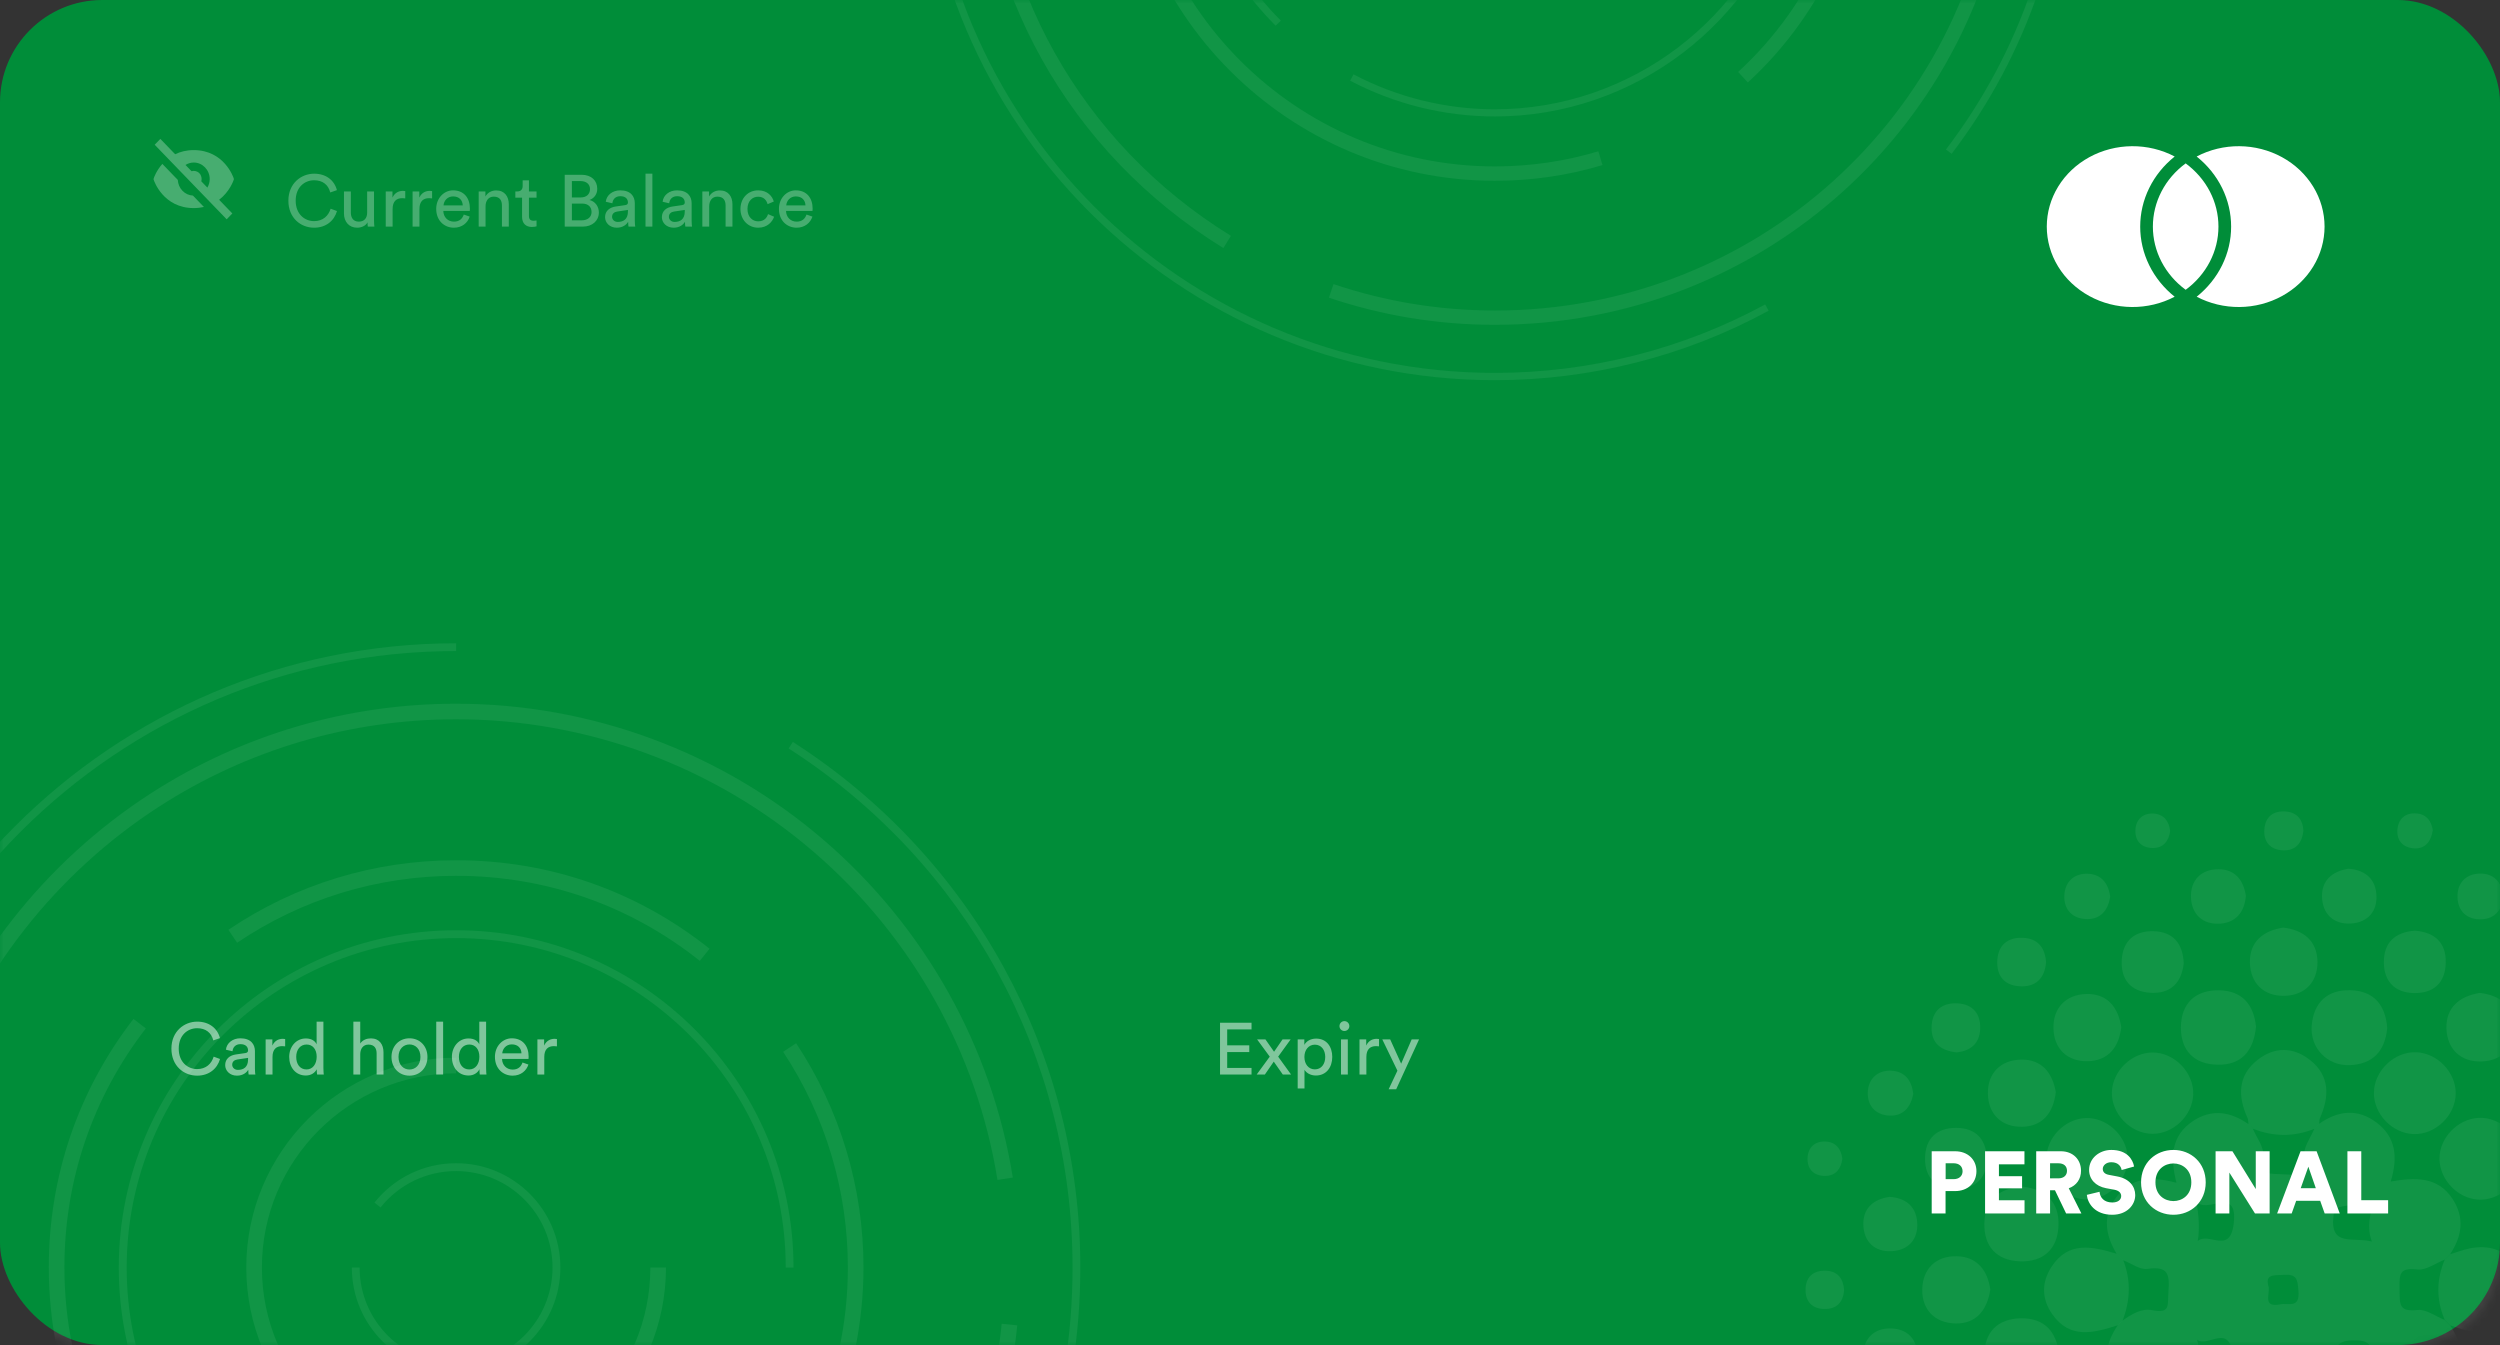 <svg width="342" height="184" viewBox="0 0 342 184" fill="none" xmlns="http://www.w3.org/2000/svg">
    <rect x="0" y="0" width="342" height="184" fill="#333333" stroke="none"/>
    <rect width="342" height="184" rx="14" fill="#008D39" />
    <mask id="mask0_291_6027" style="mask-type:alpha" maskUnits="userSpaceOnUse" x="0" y="0"
        width="342" height="184">
        <rect width="342" height="184" rx="12" fill="#ED713C" />
    </mask>
    <g mask="url(#mask0_291_6027)">
        <path
            d="M307.557 199.195C304.931 200.95 302.247 201.294 299.643 199.275C297.051 197.268 296.811 194.538 297.808 191.178C294.414 191.912 291.351 191.889 289.333 188.861C287.612 186.269 288.025 183.723 289.723 181.28C289.929 181.074 290.147 180.867 290.354 180.661C291.569 179.789 292.98 178.94 294.391 179.227C296.971 179.743 296.501 178.55 296.639 176.727C296.834 174.215 296.558 173.183 293.748 173.584C292.728 173.733 291.546 172.816 290.434 172.391C290.136 172.093 289.837 171.795 289.539 171.497C288.048 168.997 287.589 166.439 289.402 163.916C291.409 161.106 294.253 160.865 297.74 161.806C296.857 158.365 296.983 155.348 300.01 153.353C302.591 151.644 305.137 152.08 307.569 153.766C307.775 153.972 307.982 154.19 308.188 154.396C308.681 155.612 309.759 156.931 309.576 158.044C309.071 161.026 310.493 160.487 312.558 160.659C315.046 160.865 315.253 160.188 315.184 158.067C315.15 156.862 316.09 155.635 316.595 154.419C316.813 154.19 317.031 153.972 317.249 153.743C319.852 151.908 322.536 151.598 325.151 153.594C327.754 155.578 328.064 158.296 327.055 161.633C330.369 161.06 333.466 160.922 335.484 163.973C337.205 166.565 336.815 169.1 335.175 171.577C334.922 171.83 334.67 172.07 334.418 172.323C333.179 172.804 331.883 173.802 330.725 173.665C328.201 173.378 328.224 174.272 328.259 176.417C328.293 178.493 328.167 179.491 330.725 179.204C331.895 179.078 333.179 180.076 334.418 180.557C334.67 180.81 334.934 181.062 335.186 181.326C336.929 183.929 337.274 186.613 335.266 189.205C333.282 191.774 330.599 192.187 327.238 191.086C327.926 194.55 327.812 197.715 324.6 199.711C322.146 201.236 319.703 200.823 317.363 199.321C317.042 199 316.732 198.69 316.411 198.369C315.173 196.534 314.851 194.492 315.196 192.359C311.675 191.958 308.75 192.061 309.105 196.729C309.151 197.291 308.532 197.899 308.211 198.484C308.016 198.725 307.787 198.965 307.557 199.195ZM324.428 188.448C322.41 187.221 326.653 183.367 322.146 183.356C319.841 183.344 319.313 184.136 319.324 186.258C319.359 190.719 323.155 186.498 324.428 188.448ZM300.515 188.506C301.754 186.808 306.261 190.822 305.481 185.329C304.862 180.959 302.075 184.4 300.55 183.276C301.169 185.088 300.504 186.613 300.515 188.506ZM324.577 164.524C319.244 165.074 319.37 165.097 319.221 166.336C318.694 170.637 321.939 169.169 324.474 169.845C323.717 167.85 324.302 166.221 324.577 164.524ZM300.469 164.294C300.767 166.233 300.951 167.907 300.653 169.777C302.121 168.458 305.068 171.715 305.573 167.38C306.181 162.023 301.662 166.278 300.469 164.294ZM310.367 176.119C310.459 177.266 309.599 178.883 311.927 178.436C313.108 178.206 314.634 179.044 314.427 176.589C314.29 174.926 314.209 174.272 312.294 174.399C310.86 174.479 309.828 174.341 310.367 176.119Z"
            fill="white" fill-opacity="0.07" />
        <path
            d="M308.199 154.407C307.993 154.2 307.786 153.982 307.58 153.776C307.545 153.512 307.58 153.214 307.477 152.984C306.123 149.991 306.077 147.158 308.853 144.979C311.112 143.201 313.658 143.19 315.941 144.956C318.739 147.124 318.693 149.957 317.374 152.95C317.271 153.191 317.294 153.478 317.26 153.741C317.042 153.971 316.824 154.189 316.606 154.418C313.796 155.554 310.998 155.519 308.199 154.407Z"
            fill="white" fill-opacity="0.07" />
        <path
            d="M335.209 181.325C334.957 181.072 334.693 180.82 334.441 180.556C333.26 177.815 333.283 175.063 334.441 172.321C334.693 172.069 334.946 171.828 335.198 171.576C336.092 171.301 336.964 170.957 337.882 170.773C340.474 170.28 342.71 170.911 344.201 173.216C345.566 175.326 345.566 177.54 344.213 179.65C342.733 181.967 340.497 182.598 337.905 182.105C336.976 181.944 336.104 181.6 335.209 181.325Z"
            fill="white" fill-opacity="0.07" />
        <path
            d="M290.365 180.672C290.159 180.878 289.941 181.084 289.734 181.291C286.454 182.335 283.162 183.275 280.719 179.743C279.297 177.69 279.263 175.442 280.628 173.331C282.956 169.718 286.259 170.521 289.574 171.519C289.872 171.817 290.17 172.116 290.468 172.414C291.535 175.166 291.432 177.919 290.365 180.672Z"
            fill="white" fill-opacity="0.07" />
        <path
            d="M339.005 164.109C335.966 163.914 333.443 160.99 333.741 158.008C334.039 155.118 336.78 152.743 339.624 152.927C342.664 153.122 345.198 156.047 344.889 159.029C344.591 161.919 341.849 164.281 339.005 164.109Z"
            fill="white" fill-opacity="0.07" />
        <path
            d="M285.307 152.95C288.14 152.836 290.824 155.244 291.053 158.123C291.294 161.093 288.725 163.961 285.697 164.087C282.704 164.202 279.94 161.529 279.94 158.513C279.94 155.657 282.44 153.065 285.307 152.95Z"
            fill="white" fill-opacity="0.07" />
        <path
            d="M335.943 149.566C335.931 152.606 333.144 155.278 330.117 155.14C327.226 155.003 324.738 152.399 324.749 149.52C324.761 146.481 327.559 143.809 330.575 143.946C333.466 144.084 335.954 146.699 335.943 149.566Z"
            fill="white" fill-opacity="0.07" />
        <path
            d="M294.494 143.982C297.51 143.993 300.171 146.78 300.033 149.774C299.896 152.641 297.304 155.13 294.448 155.107C291.432 155.095 288.771 152.308 288.908 149.315C289.046 146.447 291.649 143.97 294.494 143.982Z"
            fill="white" fill-opacity="0.07" />
        <path
            d="M281.682 185.362C281.442 188.527 279.836 190.466 276.59 190.488C273.379 190.511 271.498 188.699 271.463 185.476C271.429 182.265 273.253 180.396 276.475 180.338C279.71 180.304 281.373 182.196 281.682 185.362Z"
            fill="white" fill-opacity="0.07" />
        <path
            d="M276.739 162.332C279.893 162.722 281.728 164.465 281.602 167.677C281.476 170.899 279.526 172.654 276.338 172.551C273.115 172.436 271.36 170.487 271.463 167.287C271.567 164.041 273.574 162.504 276.739 162.332Z"
            fill="white" fill-opacity="0.07" />
        <path
            d="M308.624 140.449C308.291 143.82 306.605 145.713 303.371 145.655C300.148 145.598 298.313 143.706 298.347 140.494C298.393 137.272 300.285 135.448 303.508 135.471C306.788 135.494 308.325 137.512 308.624 140.449Z"
            fill="white" fill-opacity="0.07" />
        <path
            d="M326.573 140.633C326.275 143.787 324.612 145.599 321.412 145.714C318.361 145.817 315.999 143.363 316.24 140.312C316.503 137.135 318.373 135.38 321.538 135.461C324.75 135.541 326.344 137.502 326.573 140.633Z"
            fill="white" fill-opacity="0.07" />
        <path
            d="M272.278 176.416C271.819 179.317 270.282 181.129 267.461 181.049C264.662 180.969 262.896 179.145 262.965 176.347C263.034 173.548 264.857 171.794 267.667 171.851C270.5 171.908 271.911 173.824 272.278 176.416Z"
            fill="white" fill-opacity="0.07" />
        <path
            d="M312.339 126.893C315.103 127.214 316.973 128.693 317.03 131.526C317.076 134.348 315.31 136.171 312.5 136.228C309.679 136.286 307.855 134.508 307.786 131.698C307.717 128.865 309.552 127.328 312.339 126.893Z"
            fill="white" fill-opacity="0.07" />
        <path
            d="M290.193 140.507C289.883 143.248 288.415 145.117 285.605 145.175C282.795 145.232 280.972 143.466 280.914 140.679C280.845 137.88 282.612 136.057 285.41 135.976C288.22 135.908 289.757 137.72 290.193 140.507Z"
            fill="white" fill-opacity="0.07" />
        <path
            d="M339.246 135.827C342.022 136.16 343.914 137.639 343.971 140.472C344.029 143.305 342.239 145.152 339.418 145.209C336.585 145.278 334.75 143.477 334.67 140.667C334.601 137.823 336.448 136.286 339.246 135.827Z"
            fill="white" fill-opacity="0.07" />
        <path
            d="M281.235 149.407C280.914 152.217 279.446 154.086 276.636 154.143C273.826 154.201 272.003 152.434 271.945 149.647C271.876 146.838 273.654 145.025 276.441 144.957C279.263 144.876 280.777 146.711 281.235 149.407Z"
            fill="white" fill-opacity="0.07" />
        <path
            d="M330.346 127.316C333.064 127.523 334.647 128.945 334.578 131.709C334.521 134.485 332.881 135.93 330.151 135.849C327.605 135.769 326.149 134.267 326.114 131.721C326.068 128.945 327.628 127.523 330.346 127.316Z"
            fill="white" fill-opacity="0.07" />
        <path
            d="M267.84 162.791C264.961 162.619 263.344 161.277 263.344 158.513C263.355 155.76 264.915 154.269 267.656 154.292C270.191 154.315 271.67 155.76 271.774 158.306C271.9 161.082 270.34 162.47 267.84 162.791Z"
            fill="white" fill-opacity="0.07" />
        <path
            d="M298.737 131.779C298.427 134.485 296.925 135.965 294.195 135.816C291.431 135.655 290.078 133.935 290.261 131.24C290.434 128.705 292.005 127.34 294.539 127.386C297.315 127.443 298.611 129.083 298.737 131.779Z"
            fill="white" fill-opacity="0.07" />
        <path
            d="M258.607 189.17C256.313 188.929 254.845 187.668 254.902 185.294C254.948 183.126 256.347 181.738 258.515 181.727C260.889 181.715 262.334 183.172 262.277 185.546C262.242 187.714 260.832 188.918 258.607 189.17Z"
            fill="white" fill-opacity="0.07" />
        <path
            d="M321.262 118.842C323.35 118.979 324.875 120.057 325.081 122.236C325.311 124.633 323.923 126.216 321.572 126.342C319.198 126.469 317.684 125 317.649 122.615C317.627 120.447 319.026 119.197 321.262 118.842Z"
            fill="white" fill-opacity="0.07" />
        <path
            d="M258.492 163.731C260.556 163.858 262.058 164.913 262.265 167.092C262.483 169.466 261.129 171.037 258.79 171.163C256.427 171.29 254.936 169.844 254.902 167.47C254.879 165.303 256.244 164.064 258.492 163.731Z"
            fill="white" fill-opacity="0.07" />
        <path
            d="M307.236 122.569C307.064 124.679 305.94 126.182 303.772 126.354C301.387 126.537 299.816 125.126 299.724 122.764C299.644 120.39 301.135 118.899 303.52 118.91C305.699 118.922 306.915 120.344 307.236 122.569Z"
            fill="white" fill-opacity="0.07" />
        <path
            d="M279.905 131.686C279.699 133.716 278.644 134.944 276.568 134.932C274.286 134.921 273.093 133.579 273.23 131.342C273.357 129.289 274.664 128.2 276.717 128.291C278.781 128.372 279.779 129.645 279.905 131.686Z"
            fill="white" fill-opacity="0.07" />
        <path
            d="M342.515 122.523C342.343 124.381 341.368 125.665 339.521 125.757C337.457 125.86 336.161 124.61 336.184 122.546C336.207 120.688 337.434 119.518 339.292 119.506C341.184 119.483 342.194 120.71 342.515 122.523Z"
            fill="white" fill-opacity="0.07" />
        <path
            d="M288.679 122.649C288.403 124.461 287.429 125.723 285.582 125.734C283.552 125.746 282.279 124.45 282.405 122.419C282.508 120.619 283.758 119.449 285.616 119.529C287.463 119.598 288.426 120.837 288.679 122.649Z"
            fill="white" fill-opacity="0.07" />
        <path
            d="M267.691 143.97C265.443 143.729 264.216 142.663 264.239 140.587C264.262 138.304 265.615 137.123 267.851 137.261C269.904 137.398 270.971 138.706 270.891 140.759C270.799 142.869 269.446 143.775 267.691 143.97Z"
            fill="white" fill-opacity="0.07" />
        <path
            d="M261.737 149.636C261.393 151.471 260.361 152.698 258.48 152.618C256.634 152.538 255.441 151.311 255.51 149.441C255.578 147.595 256.817 146.402 258.687 146.471C260.568 146.539 261.531 147.801 261.737 149.636Z"
            fill="white" fill-opacity="0.07" />
        <path
            d="M296.88 113.68C296.696 115.056 295.951 115.997 294.551 116.008C292.946 116.02 292.005 115.022 292.131 113.428C292.235 112.063 293.187 111.214 294.597 111.294C295.996 111.386 296.719 112.304 296.88 113.68Z"
            fill="white" fill-opacity="0.07" />
        <path
            d="M315.104 113.669C314.874 115.607 313.796 116.479 312.065 116.307C310.493 116.146 309.656 115.091 309.759 113.52C309.874 111.696 311.021 110.859 312.764 111.019C314.347 111.168 315.058 112.258 315.104 113.669Z"
            fill="white" fill-opacity="0.07" />
        <path
            d="M332.811 113.577C332.525 115.297 331.63 116.215 330.059 116.043C328.717 115.894 327.868 114.976 327.96 113.577C328.063 111.994 329.072 111.134 330.632 111.283C332.02 111.409 332.639 112.43 332.811 113.577Z"
            fill="white" fill-opacity="0.07" />
        <path
            d="M252.035 158.513C251.863 159.889 251.129 160.841 249.73 160.864C248.124 160.899 247.172 159.912 247.275 158.318C247.367 156.953 248.296 156.093 249.718 156.162C251.129 156.219 251.851 157.137 252.035 158.513Z"
            fill="white" fill-opacity="0.07" />
        <path
            d="M252.276 176.462C252.161 178.148 251.255 179.134 249.477 179.065C247.906 179.008 247.012 178.068 247 176.508C246.989 174.73 247.998 173.778 249.764 173.835C251.347 173.881 252.15 174.845 252.276 176.462Z"
            fill="white" fill-opacity="0.07" />
        <path
            d="M130.364 225.114L129.518 224.468C140.773 209.69 146.724 192.037 146.724 173.409C146.724 144.551 132.205 118.002 107.885 102.389L108.462 101.493C133.091 117.295 147.788 144.183 147.788 173.409C147.788 192.266 141.758 210.148 130.364 225.114Z"
            fill="white" fill-opacity="0.07" />
        <path
            d="M62.4 258.799C15.311 258.799 -23 220.488 -23 173.399C-23 126.311 15.311 88 62.4 88V89.065C15.899 89.065 -21.925 126.898 -21.925 173.39C-21.925 219.891 15.908 257.714 62.4 257.714C76.45 257.714 90.362 254.192 102.621 247.524L103.129 248.46C90.71 255.237 76.62 258.799 62.4 258.799Z"
            fill="white" fill-opacity="0.07" />
        <path
            d="M21.989 239.136C-1.018 224.965 -14.75 200.387 -14.75 173.399H-12.611C-12.611 199.64 0.744 223.533 23.113 237.315L21.989 239.136Z"
            fill="white" fill-opacity="0.07" />
        <path
            d="M62.4 250.559C53.941 250.559 45.632 249.195 37.691 246.519L38.378 244.499C46.1 247.106 54.18 248.429 62.41 248.429C101.049 248.429 133.141 219.482 137.032 181.091L139.162 181.31C135.142 220.775 102.144 250.559 62.4 250.559Z"
            fill="white" fill-opacity="0.07" />
        <path
            d="M136.455 161.417C133.659 144.012 124.723 128.061 111.279 116.508C97.696 104.825 80.331 98.397 62.4 98.397C47.921 98.397 33.87 102.527 21.76 110.348C7.649 119.463 -3.118 133.196 -8.561 149.018L-10.581 148.321C-4.989 132.051 6.087 117.931 20.596 108.557C33.054 100.517 47.503 96.268 62.39 96.268C80.839 96.268 98.691 102.885 112.662 114.896C126.484 126.777 135.679 143.187 138.555 161.088L136.455 161.417Z"
            fill="white" fill-opacity="0.07" />
        <path
            d="M62.399 229.124C31.671 229.124 6.674 204.127 6.674 173.398C6.674 160.96 10.684 149.197 18.257 139.386L19.948 140.689C12.664 150.133 8.813 161.437 8.813 173.398C8.813 202.943 32.855 226.984 62.399 226.984C67.644 226.984 72.828 226.228 77.794 224.735L78.411 226.785C73.236 228.348 67.843 229.124 62.399 229.124Z"
            fill="white" fill-opacity="0.07" />
        <path
            d="M100.035 214.497L98.592 212.924C109.647 202.794 115.986 188.395 115.986 173.409C115.986 162.861 112.921 152.651 107.13 143.884L108.911 142.71C114.941 151.825 118.126 162.443 118.126 173.419C118.116 188.992 111.528 203.968 100.035 214.497Z"
            fill="white" fill-opacity="0.07" />
        <path
            d="M95.735 131.446C86.172 123.833 74.638 119.813 62.399 119.813C51.662 119.813 41.303 122.978 32.436 128.968L31.242 127.197C40.457 120.967 51.234 117.684 62.399 117.684C75.136 117.684 87.127 121.863 97.068 129.784L95.735 131.446Z"
            fill="white" fill-opacity="0.07" />
        <path
            d="M29.77 206.05C21.053 197.333 16.247 185.74 16.247 173.411C16.247 147.966 36.945 127.258 62.4 127.258C87.844 127.258 108.553 147.966 108.553 173.411H107.488C107.488 148.553 87.267 128.333 62.41 128.333C37.552 128.333 17.332 148.553 17.332 173.411C17.332 185.451 22.019 196.776 30.547 205.294L29.77 206.05Z"
            fill="white" fill-opacity="0.07" />
        <path
            d="M62.399 202.108C46.567 202.108 33.69 189.231 33.69 173.399C33.69 157.567 46.567 144.69 62.399 144.69V146.83C47.751 146.83 35.83 158.751 35.83 173.399C35.83 188.047 47.751 199.968 62.399 199.968C77.047 199.968 88.968 188.047 88.968 173.399H91.108C91.098 189.231 78.221 202.108 62.399 202.108Z"
            fill="white" fill-opacity="0.07" />
        <path
            d="M62.4 187.669C54.529 187.669 48.13 181.27 48.13 173.399H49.195C49.195 180.673 55.116 186.594 62.39 186.594C69.664 186.594 75.585 180.673 75.585 173.399C75.585 166.125 69.664 160.204 62.39 160.204C58.35 160.204 54.588 162.015 52.061 165.179L51.225 164.513C53.951 161.09 58.021 159.129 62.39 159.129C70.261 159.129 76.66 165.528 76.66 173.399C76.66 181.27 70.261 187.669 62.4 187.669Z"
            fill="white" fill-opacity="0.07" />
        <path
            d="M266.983 21.045L266.205 20.45C276.551 6.866 282.021 -9.362 282.021 -26.486C282.021 -53.014 268.675 -77.42 246.318 -91.772L246.849 -92.596C269.489 -78.069 283 -53.352 283 -26.486C283 -9.151 277.457 7.287 266.983 21.045Z"
            fill="white" fill-opacity="0.07" />
        <path
            d="M204.505 52.009C161.218 52.009 126 16.791 126 -26.495C126 -69.782 161.218 -105 204.505 -105V-104.021C161.758 -104.021 126.988 -69.242 126.988 -26.505C126.988 16.242 161.767 51.012 204.505 51.012C217.421 51.012 230.209 47.774 241.479 41.645L241.946 42.505C230.53 48.735 217.577 52.009 204.505 52.009Z"
            fill="white" fill-opacity="0.07" />
        <path
            d="M167.357 33.935C146.208 20.909 133.584 -1.686 133.584 -26.494H135.551C135.551 -2.372 147.827 19.591 168.391 32.261L167.357 33.935Z"
            fill="white" fill-opacity="0.07" />
        <path
            d="M204.505 44.436C196.73 44.436 189.092 43.182 181.792 40.722L182.423 38.865C189.522 41.261 196.95 42.478 204.515 42.478C240.035 42.478 269.536 15.868 273.112 -19.424L275.07 -19.223C271.374 17.057 241.041 44.436 204.505 44.436Z"
            fill="white" fill-opacity="0.07" />
        <path
            d="M204.505 24.731C176.257 24.731 153.278 1.753 153.278 -26.495C153.278 -37.93 156.965 -48.742 163.926 -57.762L165.481 -56.563C158.785 -47.882 155.245 -37.491 155.245 -26.495C155.245 0.664 177.346 22.765 204.505 22.765C209.326 22.765 214.092 22.069 218.656 20.697L219.223 22.582C214.467 24.018 209.509 24.731 204.505 24.731Z"
            fill="white" fill-opacity="0.07" />
        <path
            d="M239.101 11.284L237.774 9.839C247.937 0.526 253.764 -12.71 253.764 -26.487C253.764 -36.183 250.947 -45.569 245.623 -53.627L247.26 -54.707C252.804 -46.328 255.731 -36.567 255.731 -26.477C255.722 -12.161 249.666 1.606 239.101 11.284Z"
            fill="white" fill-opacity="0.07" />
        <path
            d="M204.505 15.931C197.607 15.931 190.756 14.238 184.7 11.037L185.158 10.168C191.076 13.296 197.763 14.952 204.496 14.952C223.093 14.952 239.522 2.447 244.452 -15.464L245.395 -15.199C240.363 3.133 223.541 15.931 204.505 15.931Z"
            fill="white" fill-opacity="0.07" />
        <path
            d="M174.51 3.517C166.496 -4.497 162.078 -15.154 162.078 -26.488C162.078 -49.878 181.105 -68.914 204.505 -68.914C227.895 -68.914 246.931 -49.878 246.931 -26.488H245.952C245.952 -49.338 227.365 -67.926 204.514 -67.926C181.663 -67.926 163.075 -49.338 163.075 -26.488C163.075 -15.419 167.384 -5.009 175.223 2.821L174.51 3.517Z"
            fill="white" fill-opacity="0.07" />
    </g>
    <path
        d="M266.164 161.308V159.136H267.268C267.988 159.136 268.48 159.544 268.48 160.228C268.48 160.888 267.988 161.308 267.268 161.308H266.164ZM267.46 162.94C269.188 162.94 270.376 161.824 270.376 160.216C270.376 158.632 269.188 157.492 267.46 157.492H264.256V166H266.152V162.94H267.46ZM276.957 166V164.2H273.453V162.568H276.621V160.9H273.453V159.28H276.945V157.492H271.557V166H276.957ZM282.645 166H284.733L283.005 162.556C284.049 162.184 284.685 161.308 284.685 160.156C284.685 158.644 283.605 157.492 281.925 157.492H278.553V166H280.449V162.832H281.121L282.645 166ZM280.449 161.2V159.136H281.565C282.345 159.136 282.765 159.532 282.765 160.168C282.765 160.768 282.345 161.2 281.565 161.2H280.449ZM291.944 159.58C291.764 158.584 290.96 157.312 288.836 157.312C287.204 157.312 285.788 158.44 285.788 160.048C285.788 161.308 286.664 162.268 288.104 162.544L289.268 162.76C289.832 162.868 290.18 163.18 290.18 163.612C290.18 164.14 289.724 164.5 288.98 164.5C287.816 164.5 287.288 163.816 287.216 163.036L285.476 163.456C285.596 164.656 286.604 166.18 288.956 166.18C290.984 166.18 292.1 164.824 292.1 163.492C292.1 162.28 291.26 161.236 289.64 160.936L288.5 160.72C287.912 160.612 287.66 160.312 287.66 159.904C287.66 159.436 288.116 158.992 288.824 158.992C289.856 158.992 290.18 159.664 290.24 160.06L291.944 159.58ZM294.865 161.74C294.865 159.964 296.137 159.16 297.325 159.16C298.501 159.16 299.773 159.964 299.773 161.74C299.773 163.516 298.501 164.308 297.325 164.308C296.137 164.308 294.865 163.516 294.865 161.74ZM292.897 161.752C292.897 164.44 294.925 166.18 297.325 166.18C299.713 166.18 301.741 164.44 301.741 161.752C301.741 159.052 299.713 157.312 297.325 157.312C294.925 157.312 292.897 159.052 292.897 161.752ZM310.484 166V157.492H308.588V162.664L305.396 157.492H303.092V166H304.976V160.408L308.48 166H310.484ZM318.015 166H320.079L316.911 157.492H314.715L311.511 166H313.503L314.115 164.272H317.403L318.015 166ZM315.783 159.604L316.803 162.544H314.739L315.783 159.604ZM326.695 166V164.188H323.023V157.492H321.127V166H326.695Z"
        fill="white" />
    <path
        d="M26.97 147.15C28.6 147.15 29.72 146.2 30.1 144.87L29.23 144.55C28.94 145.52 28.18 146.25 26.97 146.25C25.68 146.25 24.45 145.3 24.45 143.45C24.45 141.6 25.68 140.66 26.97 140.66C28.13 140.66 28.91 141.26 29.18 142.33L30.09 142.01C29.73 140.64 28.59 139.76 26.97 139.76C25.21 139.76 23.45 141.08 23.45 143.45C23.45 145.82 25.14 147.15 26.97 147.15ZM30.805 145.71C30.805 146.47 31.435 147.15 32.415 147.15C33.275 147.15 33.755 146.69 33.965 146.35C33.965 146.7 33.995 146.88 34.015 147H34.935C34.915 146.88 34.875 146.63 34.875 146.21V143.8C34.875 142.86 34.315 142.04 32.875 142.04C31.835 142.04 31.005 142.68 30.905 143.6L31.805 143.81C31.865 143.25 32.235 142.84 32.895 142.84C33.625 142.84 33.935 143.23 33.935 143.7C33.935 143.87 33.855 144.02 33.565 144.06L32.265 144.25C31.435 144.37 30.805 144.85 30.805 145.71ZM32.545 146.36C32.065 146.36 31.765 146.02 31.765 145.66C31.765 145.23 32.065 145 32.465 144.94L33.935 144.72V144.94C33.935 145.99 33.315 146.36 32.545 146.36ZM39.009 142.14C38.959 142.13 38.829 142.11 38.699 142.11C38.209 142.11 37.609 142.29 37.259 143.03V142.19H36.339V147H37.279V144.59C37.279 143.53 37.809 143.11 38.599 143.11C38.729 143.11 38.869 143.12 39.009 143.14V142.14ZM40.522 144.58C40.522 143.59 41.082 142.89 41.942 142.89C42.802 142.89 43.322 143.57 43.322 144.56C43.322 145.55 42.792 146.3 41.932 146.3C41.032 146.3 40.522 145.57 40.522 144.58ZM43.332 146.35C43.332 146.64 43.362 146.89 43.382 147H44.292C44.282 146.92 44.242 146.57 44.242 146.11V139.76H43.312V142.87C43.152 142.48 42.692 142.06 41.842 142.06C40.482 142.06 39.562 143.22 39.562 144.58C39.562 146.01 40.432 147.13 41.842 147.13C42.592 147.13 43.102 146.73 43.332 146.27V146.35ZM49.281 144.17C49.301 143.46 49.681 142.9 50.401 142.9C51.241 142.9 51.521 143.44 51.521 144.11V147H52.461V143.95C52.461 142.88 51.891 142.05 50.741 142.05C50.191 142.05 49.631 142.24 49.281 142.75V139.76H48.341V147H49.281V144.17ZM56.016 146.31C55.216 146.31 54.516 145.71 54.516 144.59C54.516 143.48 55.216 142.88 56.016 142.88C56.816 142.88 57.516 143.48 57.516 144.59C57.516 145.71 56.816 146.31 56.016 146.31ZM56.016 142.04C54.576 142.04 53.556 143.13 53.556 144.59C53.556 146.06 54.576 147.15 56.016 147.15C57.456 147.15 58.476 146.06 58.476 144.59C58.476 143.13 57.456 142.04 56.016 142.04ZM60.619 147V139.76H59.679V147H60.619ZM62.778 144.58C62.778 143.59 63.338 142.89 64.198 142.89C65.058 142.89 65.578 143.57 65.578 144.56C65.578 145.55 65.048 146.3 64.188 146.3C63.288 146.3 62.778 145.57 62.778 144.58ZM65.588 146.35C65.588 146.64 65.618 146.89 65.638 147H66.548C66.538 146.92 66.498 146.57 66.498 146.11V139.76H65.568V142.87C65.408 142.48 64.948 142.06 64.098 142.06C62.738 142.06 61.818 143.22 61.818 144.58C61.818 146.01 62.688 147.13 64.098 147.13C64.848 147.13 65.358 146.73 65.588 146.27V146.35ZM68.707 144.1C68.747 143.48 69.227 142.87 70.017 142.87C70.867 142.87 71.317 143.41 71.337 144.1H68.707ZM71.477 145.35C71.297 145.89 70.907 146.32 70.127 146.32C69.317 146.32 68.697 145.72 68.677 144.86H72.297C72.307 144.8 72.317 144.68 72.317 144.56C72.317 143.06 71.487 142.04 70.007 142.04C68.797 142.04 67.707 143.07 67.707 144.58C67.707 146.21 68.837 147.15 70.127 147.15C71.247 147.15 72.017 146.48 72.287 145.63L71.477 145.35ZM76.187 142.14C76.137 142.13 76.007 142.11 75.877 142.11C75.387 142.11 74.787 142.29 74.437 143.03V142.19H73.517V147H74.457V144.59C74.457 143.53 74.987 143.11 75.777 143.11C75.907 143.11 76.047 143.12 76.187 143.14V142.14Z"
        fill="white" fill-opacity="0.5" />
    <path
        d="M171.21 147V146.09H167.88V143.92H170.9V143H167.88V140.82H171.21V139.91H166.9V147H171.21ZM171.911 147H173.031L174.251 145.23L175.491 147H176.621C176.331 146.61 175.141 144.94 174.851 144.55L176.561 142.19H175.451L174.291 143.88L173.111 142.19H171.971L173.701 144.55L171.911 147ZM178.453 148.9V146.35C178.713 146.78 179.273 147.13 180.013 147.13C181.423 147.13 182.253 146.02 182.253 144.59C182.253 143.19 181.483 142.08 180.043 142.08C179.263 142.08 178.693 142.46 178.433 142.94V142.19H177.523V148.9H178.453ZM181.293 144.59C181.293 145.58 180.743 146.29 179.873 146.29C179.013 146.29 178.443 145.58 178.443 144.59C178.443 143.63 179.013 142.91 179.873 142.91C180.753 142.91 181.293 143.63 181.293 144.59ZM184.38 147V142.19H183.45V147H184.38ZM183.24 140.37C183.24 140.74 183.54 141.04 183.91 141.04C184.29 141.04 184.59 140.74 184.59 140.37C184.59 139.99 184.29 139.69 183.91 139.69C183.54 139.69 183.24 139.99 183.24 140.37ZM188.65 142.14C188.6 142.13 188.47 142.11 188.34 142.11C187.85 142.11 187.25 142.29 186.9 143.03V142.19H185.98V147H186.92V144.59C186.92 143.53 187.45 143.11 188.24 143.11C188.37 143.11 188.51 143.12 188.65 143.14V142.14ZM190.998 149.01L194.128 142.19H193.118L191.678 145.51L190.178 142.19H189.098L191.168 146.47L189.968 149.01H190.998Z"
        fill="white" fill-opacity="0.5" />
    <path opacity="0.28"
        d="M24.322 24.61L22.21 22.422C21.379 23.361 21.064 24.302 21.058 24.321L21 24.5L21.057 24.679C21.07 24.717 22.325 28.466 26.5 28.466C27.009 28.466 27.471 28.408 27.896 28.311L26.394 26.756C25.853 26.728 25.341 26.493 24.959 26.097C24.576 25.7 24.349 25.17 24.322 24.61ZM26.5 20.534C25.485 20.534 24.654 20.763 23.961 21.099L21.934 19L21.16 19.801L31.008 30L31.781 29.199L29.977 27.33C31.42 26.224 31.935 24.703 31.943 24.679L32 24.5L31.943 24.321C31.93 24.283 30.676 20.534 26.5 20.534ZM27.543 24.809C27.645 24.426 27.558 23.994 27.274 23.699C26.989 23.404 26.572 23.314 26.202 23.42L25.377 22.566C25.715 22.35 26.103 22.235 26.5 22.234C27.707 22.234 28.689 23.25 28.689 24.5C28.687 24.911 28.576 25.314 28.367 25.663L27.543 24.809Z"
        fill="white" />
    <path opacity="0.28"
        d="M42.97 31.15C44.6 31.15 45.72 30.2 46.1 28.87L45.23 28.55C44.94 29.52 44.18 30.25 42.97 30.25C41.68 30.25 40.45 29.3 40.45 27.45C40.45 25.6 41.68 24.66 42.97 24.66C44.13 24.66 44.91 25.26 45.18 26.33L46.09 26.01C45.73 24.64 44.59 23.76 42.97 23.76C41.21 23.76 39.45 25.08 39.45 27.45C39.45 29.82 41.14 31.15 42.97 31.15ZM50.275 30.42C50.275 30.62 50.295 30.89 50.315 31H51.215C51.195 30.83 51.165 30.49 51.165 30.11V26.19H50.225V29.09C50.225 29.82 49.845 30.32 49.085 30.32C48.295 30.32 47.995 29.74 47.995 29.08V26.19H47.055V29.22C47.055 30.31 47.735 31.15 48.855 31.15C49.415 31.15 50.015 30.92 50.275 30.42ZM55.439 26.14C55.389 26.13 55.259 26.11 55.129 26.11C54.639 26.11 54.039 26.29 53.689 27.03V26.19H52.769V31H53.709V28.59C53.709 27.53 54.239 27.11 55.029 27.11C55.159 27.11 55.299 27.12 55.439 27.14V26.14ZM59.111 26.14C59.061 26.13 58.931 26.11 58.801 26.11C58.311 26.11 57.711 26.29 57.361 27.03V26.19H56.441V31H57.381V28.59C57.381 27.53 57.911 27.11 58.701 27.11C58.831 27.11 58.971 27.12 59.111 27.14V26.14ZM60.674 28.1C60.714 27.48 61.194 26.87 61.984 26.87C62.834 26.87 63.284 27.41 63.304 28.1H60.674ZM63.444 29.35C63.264 29.89 62.874 30.32 62.094 30.32C61.284 30.32 60.664 29.72 60.644 28.86H64.264C64.274 28.8 64.284 28.68 64.284 28.56C64.284 27.06 63.454 26.04 61.974 26.04C60.764 26.04 59.674 27.07 59.674 28.58C59.674 30.21 60.804 31.15 62.094 31.15C63.214 31.15 63.984 30.48 64.254 29.63L63.444 29.35ZM66.424 28.22C66.424 27.49 66.804 26.9 67.544 26.9C68.384 26.9 68.664 27.44 68.664 28.11V31H69.604V27.95C69.604 26.88 69.034 26.05 67.884 26.05C67.324 26.05 66.754 26.28 66.404 26.88V26.19H65.484V31H66.424V28.22ZM72.359 24.67H71.499V25.45C71.499 25.87 71.279 26.19 70.759 26.19H70.499V27.04H71.419V29.68C71.419 30.55 71.939 31.05 72.759 31.05C73.079 31.05 73.319 30.99 73.399 30.96V30.16C73.319 30.18 73.149 30.2 73.029 30.2C72.539 30.2 72.359 29.98 72.359 29.54V27.04H73.399V26.19H72.359V24.67ZM77.254 23.91V31H79.734C81.034 31 81.924 30.19 81.924 29.07C81.924 28.28 81.454 27.56 80.644 27.36C81.263 27.13 81.704 26.59 81.704 25.83C81.704 24.71 80.913 23.91 79.564 23.91H77.254ZM78.234 27.01V24.77H79.413C80.224 24.77 80.713 25.21 80.713 25.88C80.713 26.54 80.243 27.01 79.454 27.01H78.234ZM78.234 30.14V27.85H79.633C80.493 27.85 80.924 28.33 80.924 29.01C80.924 29.7 80.383 30.14 79.594 30.14H78.234ZM82.772 29.71C82.772 30.47 83.401 31.15 84.382 31.15C85.242 31.15 85.722 30.69 85.931 30.35C85.931 30.7 85.962 30.88 85.981 31H86.901C86.882 30.88 86.841 30.63 86.841 30.21V27.8C86.841 26.86 86.281 26.04 84.841 26.04C83.802 26.04 82.972 26.68 82.871 27.6L83.772 27.81C83.832 27.25 84.201 26.84 84.862 26.84C85.591 26.84 85.901 27.23 85.901 27.7C85.901 27.87 85.822 28.02 85.531 28.06L84.231 28.25C83.401 28.37 82.772 28.85 82.772 29.71ZM84.511 30.36C84.031 30.36 83.731 30.02 83.731 29.66C83.731 29.23 84.031 29 84.431 28.94L85.901 28.72V28.94C85.901 29.99 85.281 30.36 84.511 30.36ZM89.246 31V23.76H88.306V31H89.246ZM90.545 29.71C90.545 30.47 91.175 31.15 92.155 31.15C93.015 31.15 93.495 30.69 93.705 30.35C93.705 30.7 93.735 30.88 93.755 31H94.675C94.655 30.88 94.615 30.63 94.615 30.21V27.8C94.615 26.86 94.055 26.04 92.615 26.04C91.575 26.04 90.745 26.68 90.645 27.6L91.545 27.81C91.605 27.25 91.975 26.84 92.635 26.84C93.365 26.84 93.675 27.23 93.675 27.7C93.675 27.87 93.595 28.02 93.305 28.06L92.005 28.25C91.175 28.37 90.545 28.85 90.545 29.71ZM92.285 30.36C91.805 30.36 91.505 30.02 91.505 29.66C91.505 29.23 91.805 29 92.205 28.94L93.675 28.72V28.94C93.675 29.99 93.055 30.36 92.285 30.36ZM97.019 28.22C97.019 27.49 97.399 26.9 98.139 26.9C98.979 26.9 99.259 27.44 99.259 28.11V31H100.199V27.95C100.199 26.88 99.629 26.05 98.479 26.05C97.919 26.05 97.349 26.28 96.999 26.88V26.19H96.079V31H97.019V28.22ZM103.715 26.91C104.535 26.91 104.885 27.46 105.005 27.93L105.855 27.57C105.655 26.84 104.995 26.04 103.715 26.04C102.345 26.04 101.295 27.09 101.295 28.59C101.295 30.05 102.325 31.15 103.725 31.15C104.975 31.15 105.665 30.34 105.895 29.65L105.065 29.29C104.955 29.67 104.625 30.28 103.725 30.28C102.945 30.28 102.255 29.69 102.255 28.59C102.255 27.47 102.955 26.91 103.715 26.91ZM107.558 28.1C107.598 27.48 108.078 26.87 108.868 26.87C109.718 26.87 110.168 27.41 110.188 28.1H107.558ZM110.328 29.35C110.148 29.89 109.758 30.32 108.978 30.32C108.168 30.32 107.548 29.72 107.528 28.86H111.148C111.158 28.8 111.168 28.68 111.168 28.56C111.168 27.06 110.338 26.04 108.858 26.04C107.648 26.04 106.558 27.07 106.558 28.58C106.558 30.21 107.688 31.15 108.978 31.15C110.098 31.15 110.868 30.48 111.138 29.63L110.328 29.35Z"
        fill="white" />
    <path
        d="M298.999 22.352C300.398 23.381 301.529 24.694 302.306 26.192C303.083 27.69 303.485 29.334 303.484 31C303.485 32.665 303.082 34.308 302.305 35.806C301.528 37.303 300.397 38.616 298.999 39.644C297.601 38.615 296.47 37.303 295.693 35.805C294.916 34.307 294.513 32.663 294.514 30.998C294.513 29.333 294.916 27.689 295.693 26.191C296.47 24.693 297.601 23.381 298.999 22.352ZM297.496 21.411C296.016 22.595 294.827 24.065 294.013 25.721C293.198 27.378 292.778 29.18 292.78 31.003C292.778 32.825 293.198 34.627 294.012 36.282C294.826 37.938 296.013 39.408 297.493 40.592C295.705 41.532 293.687 42.017 291.637 41.999C289.587 41.982 287.578 41.462 285.809 40.492C284.041 39.522 282.574 38.135 281.555 36.469C280.535 34.804 279.999 32.917 280 30.997C280.001 29.077 280.537 27.191 281.558 25.526C282.578 23.86 284.045 22.474 285.815 21.505C287.584 20.536 289.593 20.017 291.643 20C293.692 19.984 295.711 20.47 297.498 21.411H297.496ZM300.506 40.592C301.985 39.408 303.173 37.938 303.986 36.282C304.8 34.627 305.22 32.825 305.218 31.003C305.22 29.18 304.8 27.378 303.986 25.721C303.171 24.065 301.983 22.595 300.502 21.411C302.289 20.47 304.308 19.984 306.357 20C308.407 20.017 310.416 20.536 312.185 21.505C313.955 22.474 315.422 23.86 316.442 25.526C317.463 27.191 317.999 29.077 318 30.997C318.001 32.917 317.465 34.804 316.445 36.469C315.426 38.135 313.959 39.522 312.191 40.492C310.422 41.462 308.413 41.982 306.363 41.999C304.313 42.017 302.295 41.532 300.507 40.592H300.506Z"
        fill="white" />
</svg>
